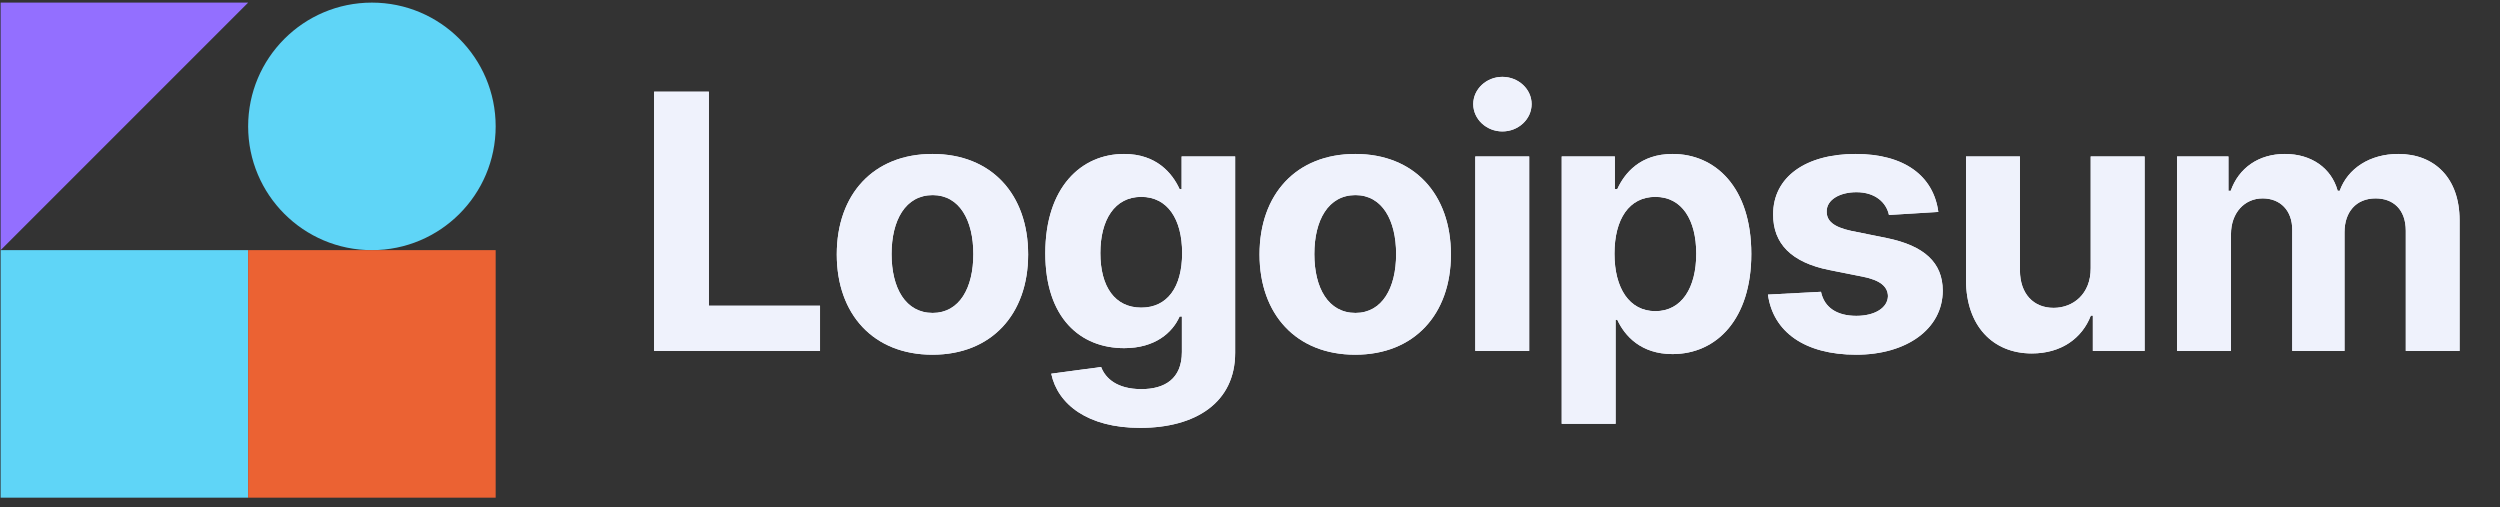 <svg width="202" height="41" viewBox="0 0 202 41" fill="none" xmlns="http://www.w3.org/2000/svg">
<rect x="0" y="0" width="202" height="41" fill="#333333" stroke="none"/>
<g clip-path="url(#clip0_197_3961)">
<path d="M0.05 0.211H20.05L0.05 20.211V0.211Z" fill="#936FFF"/>
<path d="M20.05 20.211H0.05V40.211H20.05V20.211Z" fill="#5FD5F7"/>
<path d="M52.85 28.353H66.258V24.702H57.278V7.408H52.85V28.353Z" fill="#EFF2FC"/>
<path d="M75.342 28.66C80.108 28.66 83.074 25.398 83.074 20.56C83.074 15.692 80.108 12.44 75.342 12.44C70.577 12.44 67.611 15.692 67.611 20.56C67.611 25.398 70.577 28.66 75.342 28.66ZM75.363 25.285C73.164 25.285 72.039 23.271 72.039 20.53C72.039 17.789 73.164 15.764 75.363 15.764C77.521 15.764 78.646 17.789 78.646 20.53C78.646 23.271 77.521 25.285 75.363 25.285Z" fill="#EFF2FC"/>
<path d="M92.12 34.572C96.61 34.572 99.801 32.526 99.801 28.507V12.645H95.475V15.283H95.312C94.728 14.005 93.45 12.44 90.822 12.44C87.375 12.44 84.46 15.12 84.46 20.468C84.46 25.695 87.293 28.129 90.832 28.129C93.338 28.129 94.739 26.871 95.312 25.572H95.496V28.446C95.496 30.604 94.115 31.442 92.223 31.442C90.3 31.442 89.328 30.604 88.97 29.652L84.941 30.195C85.463 32.669 87.886 34.572 92.12 34.572ZM92.213 24.856C90.075 24.856 88.909 23.158 88.909 20.448C88.909 17.779 90.055 15.907 92.213 15.907C94.33 15.907 95.516 17.697 95.516 20.448C95.516 23.22 94.309 24.856 92.213 24.856Z" fill="#EFF2FC"/>
<path d="M109.502 28.66C114.268 28.66 117.234 25.398 117.234 20.56C117.234 15.692 114.268 12.44 109.502 12.44C104.736 12.44 101.77 15.692 101.77 20.56C101.77 25.398 104.736 28.66 109.502 28.66ZM109.522 25.285C107.324 25.285 106.199 23.271 106.199 20.53C106.199 17.789 107.324 15.764 109.522 15.764C111.68 15.764 112.806 17.789 112.806 20.53C112.806 23.271 111.68 25.285 109.522 25.285Z" fill="#EFF2FC"/>
<path d="M119.203 28.354H123.56V12.644H119.203V28.354ZM121.392 10.619C122.69 10.619 123.754 9.627 123.754 8.41C123.754 7.203 122.69 6.211 121.392 6.211C120.103 6.211 119.039 7.203 119.039 8.41C119.039 9.627 120.103 10.619 121.392 10.619Z" fill="#EFF2FC"/>
<path d="M126.186 34.245H130.542V25.838H130.676C131.279 27.147 132.598 28.609 135.134 28.609C138.714 28.609 141.506 25.776 141.506 20.52C141.506 15.12 138.591 12.44 135.145 12.44C132.516 12.44 131.258 14.005 130.676 15.283H130.481V12.645H126.186V34.245ZM130.45 20.499C130.45 17.697 131.637 15.907 133.754 15.907C135.912 15.907 137.057 17.779 137.057 20.499C137.057 23.24 135.891 25.142 133.754 25.142C131.657 25.142 130.45 23.301 130.45 20.499Z" fill="#EFF2FC"/>
<path d="M156.617 17.124C156.228 14.23 153.897 12.44 149.928 12.44C145.909 12.44 143.26 14.301 143.27 17.329C143.26 19.681 144.743 21.205 147.812 21.818L150.532 22.36C151.902 22.637 152.526 23.138 152.547 23.925C152.526 24.856 151.514 25.521 149.99 25.521C148.435 25.521 147.402 24.856 147.136 23.578L142.851 23.802C143.26 26.809 145.817 28.66 149.98 28.66C154.05 28.66 156.965 26.584 156.975 23.485C156.965 21.215 155.482 19.855 152.434 19.231L149.591 18.658C148.128 18.341 147.586 17.84 147.597 17.083C147.586 16.142 148.65 15.529 150 15.529C151.514 15.529 152.414 16.357 152.628 17.369L156.617 17.124Z" fill="#EFF2FC"/>
<path d="M168.928 21.665C168.939 23.772 167.496 24.876 165.932 24.876C164.285 24.876 163.222 23.72 163.211 21.869V12.644H158.854V22.647C158.865 26.318 161.012 28.558 164.173 28.558C166.535 28.558 168.233 27.341 168.939 25.5H169.102V28.353H173.285V12.644H168.928V21.665Z" fill="#EFF2FC"/>
<path d="M175.906 28.354H180.263V18.924C180.263 17.185 181.368 16.03 182.82 16.03C184.252 16.03 185.213 17.012 185.213 18.556V28.354H189.437V18.76C189.437 17.134 190.368 16.03 191.953 16.03C193.344 16.03 194.387 16.899 194.387 18.648V28.354H198.734V17.789C198.734 14.383 196.708 12.44 193.784 12.44C191.482 12.44 189.692 13.616 189.048 15.416H188.884C188.384 13.596 186.778 12.44 184.62 12.44C182.503 12.44 180.897 13.565 180.242 15.416H180.058V12.645H175.906V28.354Z" fill="#EFF2FC"/>
<path d="M30.05 20.211C35.573 20.211 40.05 15.734 40.05 10.211C40.05 4.689 35.573 0.211 30.05 0.211C24.527 0.211 20.05 4.689 20.05 10.211C20.05 15.734 24.527 20.211 30.05 20.211Z" fill="#5FD5F7"/>
<path d="M40.05 20.211H20.05V40.211H40.05V20.211Z" fill="#EB6233"/>
<path d="M52.85 28.353H66.258V24.702H57.278V7.408H52.85V28.353Z" fill="#EFF2FC"/>
<path d="M75.342 28.66C80.108 28.66 83.074 25.398 83.074 20.56C83.074 15.692 80.108 12.44 75.342 12.44C70.577 12.44 67.611 15.692 67.611 20.56C67.611 25.398 70.577 28.66 75.342 28.66ZM75.363 25.285C73.164 25.285 72.039 23.271 72.039 20.53C72.039 17.789 73.164 15.764 75.363 15.764C77.521 15.764 78.646 17.789 78.646 20.53C78.646 23.271 77.521 25.285 75.363 25.285Z" fill="#EFF2FC"/>
<path d="M92.12 34.572C96.61 34.572 99.801 32.526 99.801 28.507V12.645H95.475V15.283H95.312C94.728 14.005 93.45 12.44 90.822 12.44C87.375 12.44 84.46 15.12 84.46 20.468C84.46 25.695 87.293 28.129 90.832 28.129C93.338 28.129 94.739 26.871 95.312 25.572H95.496V28.446C95.496 30.604 94.115 31.442 92.223 31.442C90.3 31.442 89.328 30.604 88.97 29.652L84.941 30.195C85.463 32.669 87.886 34.572 92.12 34.572ZM92.213 24.856C90.075 24.856 88.909 23.158 88.909 20.448C88.909 17.779 90.055 15.907 92.213 15.907C94.33 15.907 95.516 17.697 95.516 20.448C95.516 23.22 94.309 24.856 92.213 24.856Z" fill="#EFF2FC"/>
<path d="M109.502 28.66C114.268 28.66 117.234 25.398 117.234 20.56C117.234 15.692 114.268 12.44 109.502 12.44C104.736 12.44 101.77 15.692 101.77 20.56C101.77 25.398 104.736 28.66 109.502 28.66ZM109.522 25.285C107.324 25.285 106.199 23.271 106.199 20.53C106.199 17.789 107.324 15.764 109.522 15.764C111.68 15.764 112.806 17.789 112.806 20.53C112.806 23.271 111.68 25.285 109.522 25.285Z" fill="#EFF2FC"/>
<path d="M119.203 28.354H123.56V12.644H119.203V28.354ZM121.392 10.619C122.69 10.619 123.754 9.627 123.754 8.41C123.754 7.203 122.69 6.211 121.392 6.211C120.103 6.211 119.039 7.203 119.039 8.41C119.039 9.627 120.103 10.619 121.392 10.619Z" fill="#EFF2FC"/>
<path d="M126.186 34.245H130.542V25.838H130.676C131.279 27.147 132.598 28.609 135.134 28.609C138.714 28.609 141.506 25.776 141.506 20.52C141.506 15.12 138.591 12.44 135.145 12.44C132.516 12.44 131.258 14.005 130.676 15.283H130.481V12.645H126.186V34.245ZM130.45 20.499C130.45 17.697 131.637 15.907 133.754 15.907C135.912 15.907 137.057 17.779 137.057 20.499C137.057 23.24 135.891 25.142 133.754 25.142C131.657 25.142 130.45 23.301 130.45 20.499Z" fill="#EFF2FC"/>
<path d="M156.617 17.124C156.228 14.23 153.897 12.44 149.928 12.44C145.909 12.44 143.26 14.301 143.27 17.329C143.26 19.681 144.743 21.205 147.812 21.818L150.532 22.36C151.902 22.637 152.526 23.138 152.547 23.925C152.526 24.856 151.514 25.521 149.99 25.521C148.435 25.521 147.402 24.856 147.136 23.578L142.851 23.802C143.26 26.809 145.817 28.66 149.98 28.66C154.05 28.66 156.965 26.584 156.975 23.485C156.965 21.215 155.482 19.855 152.434 19.231L149.591 18.658C148.128 18.341 147.586 17.84 147.597 17.083C147.586 16.142 148.65 15.529 150 15.529C151.514 15.529 152.414 16.357 152.628 17.369L156.617 17.124Z" fill="#EFF2FC"/>
<path d="M168.928 21.665C168.939 23.772 167.496 24.876 165.932 24.876C164.285 24.876 163.222 23.72 163.211 21.869V12.644H158.854V22.647C158.865 26.318 161.012 28.558 164.173 28.558C166.535 28.558 168.233 27.341 168.939 25.5H169.102V28.353H173.285V12.644H168.928V21.665Z" fill="#EFF2FC"/>
<path d="M175.906 28.354H180.263V18.924C180.263 17.185 181.368 16.03 182.82 16.03C184.252 16.03 185.213 17.012 185.213 18.556V28.354H189.437V18.76C189.437 17.134 190.368 16.03 191.953 16.03C193.344 16.03 194.387 16.899 194.387 18.648V28.354H198.734V17.789C198.734 14.383 196.708 12.44 193.784 12.44C191.482 12.44 189.692 13.616 189.048 15.416H188.884C188.384 13.596 186.778 12.44 184.62 12.44C182.503 12.44 180.897 13.565 180.242 15.416H180.058V12.645H175.906V28.354Z" fill="#EFF2FC"/>
</g>
<defs>
<clipPath id="clip0_197_3961">
<rect width="201.2" height="40" fill="white" transform="translate(0.05 0.211)"/>
</clipPath>
</defs>
</svg>
